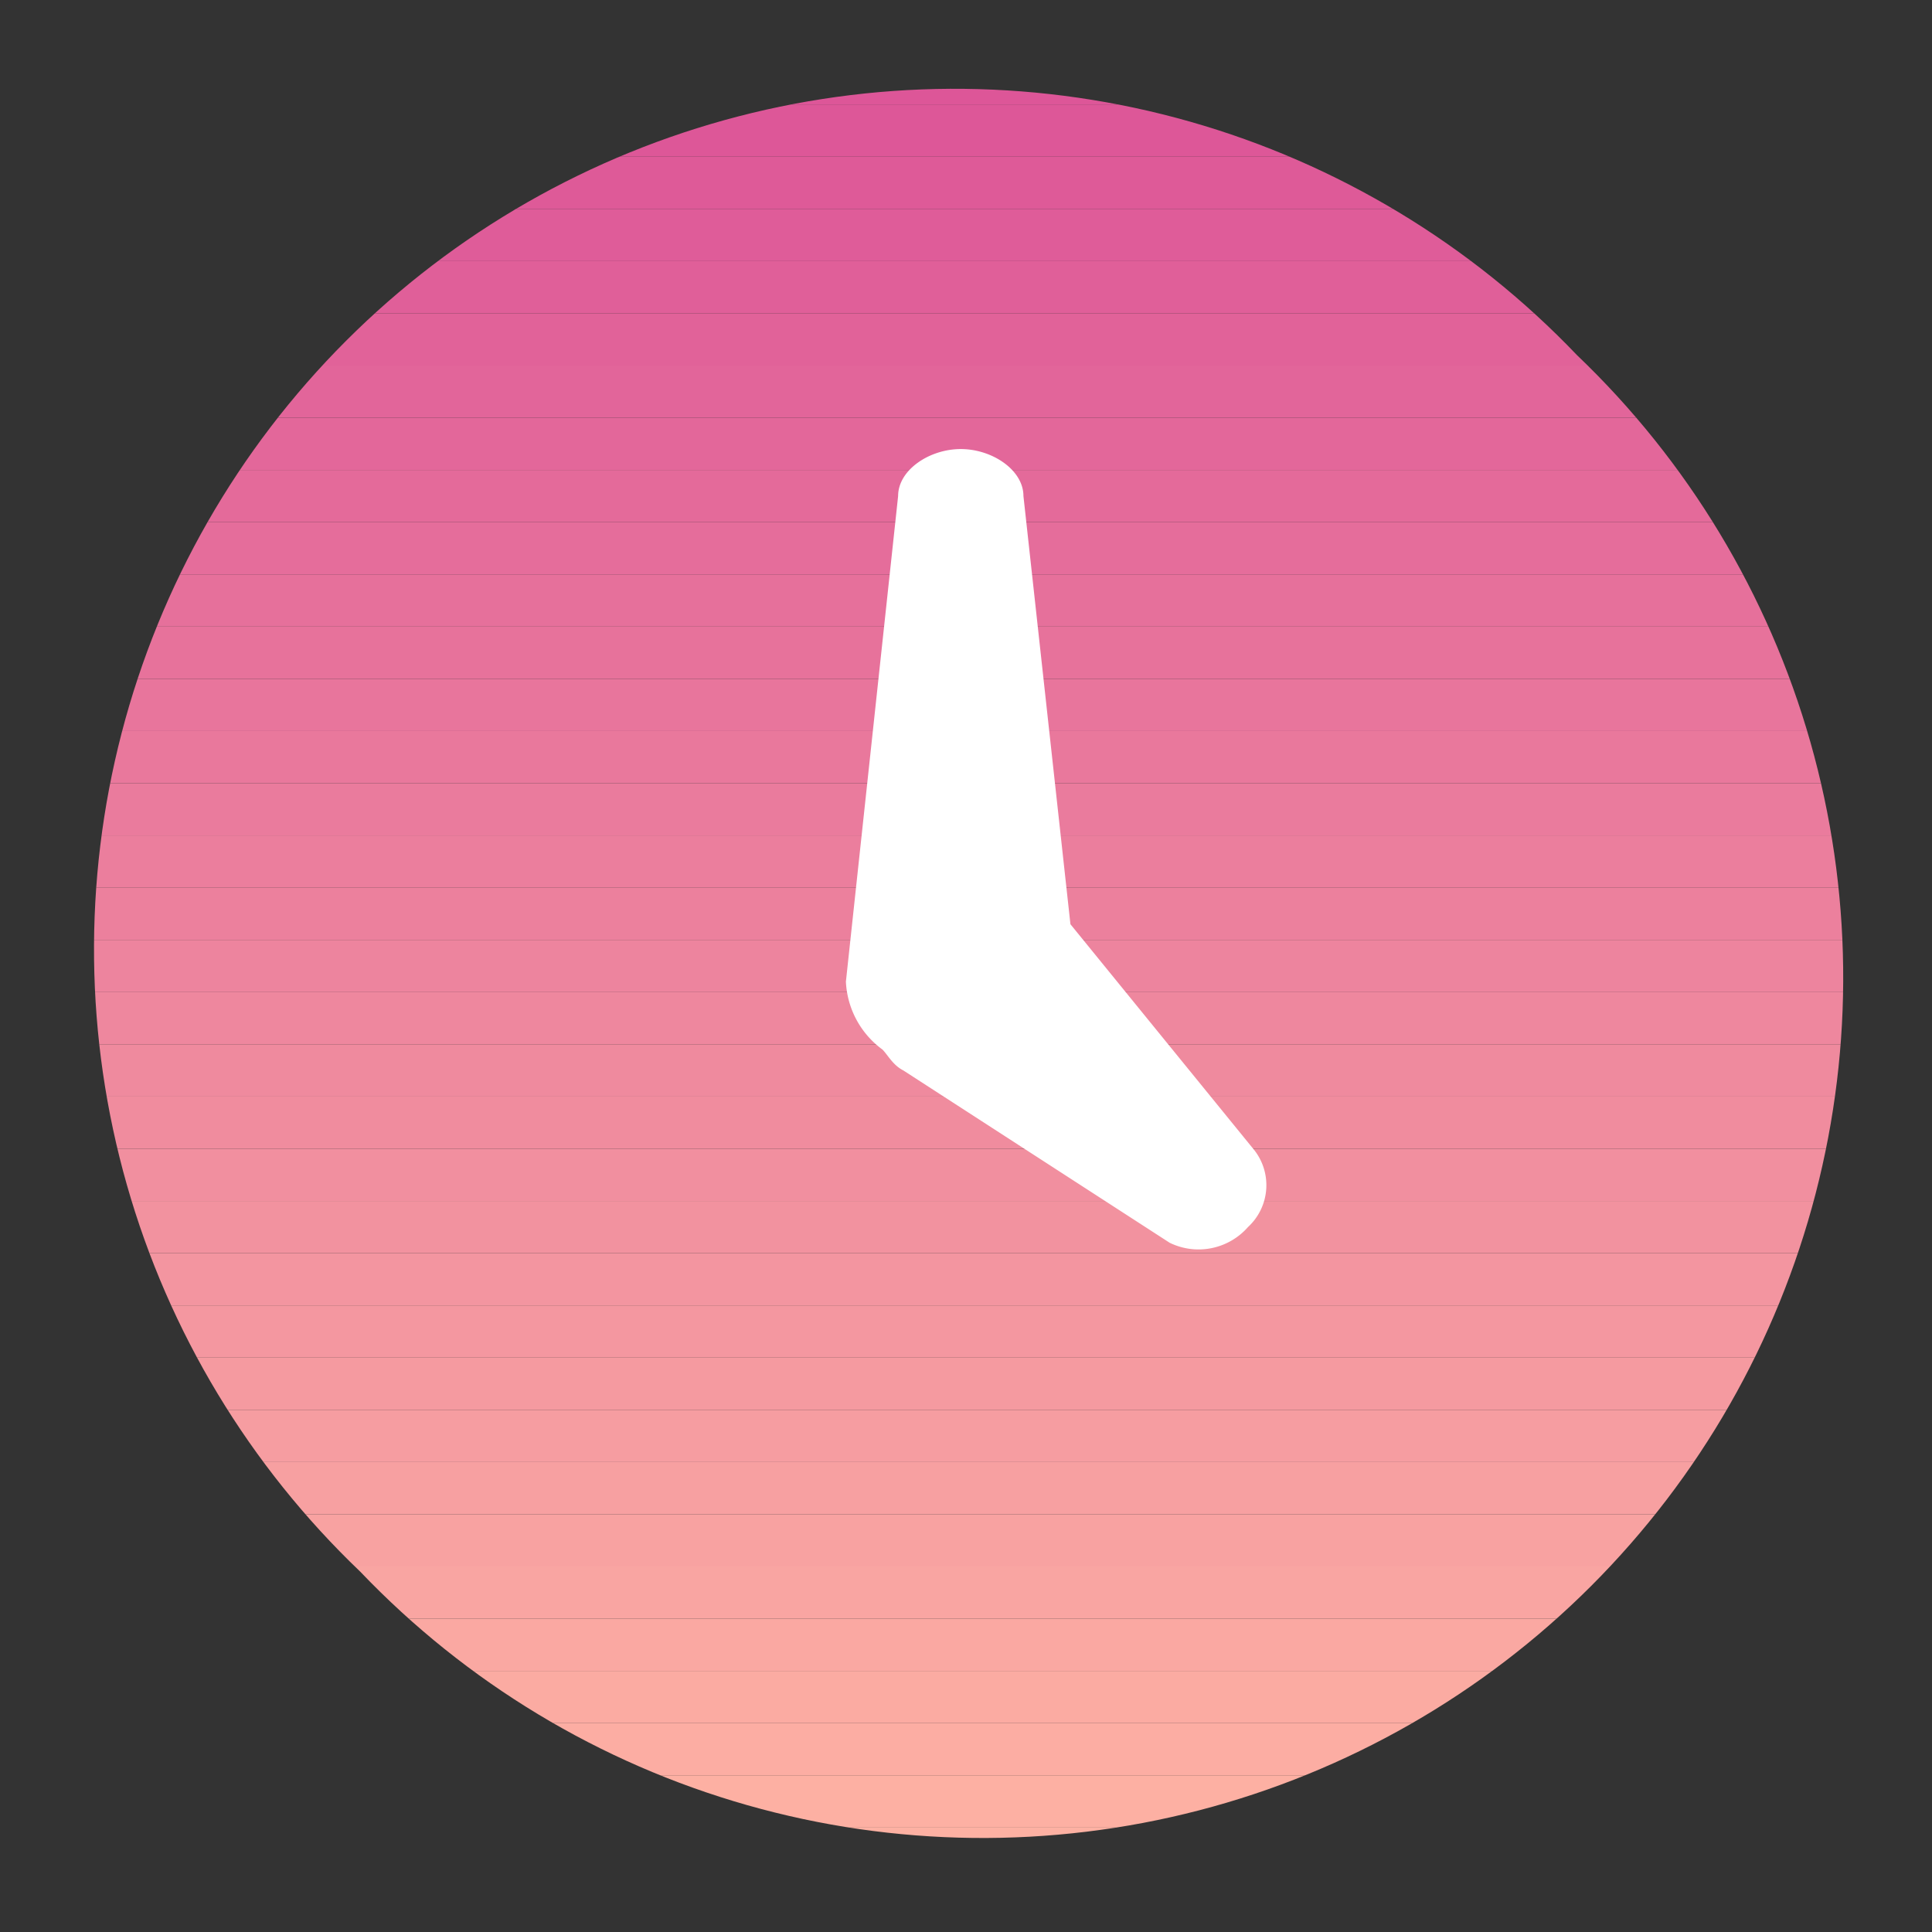 <svg xmlns="http://www.w3.org/2000/svg" xmlns:xlink="http://www.w3.org/1999/xlink" id="Layer_1" viewBox="0 0 37 37"><rect x="0" y="0" width="37" height="37" fill="#333333" stroke="none"/> <defs> <clipPath id="clip-path" transform="translate(1 1)"> <path d="M29.2,5.8A16.48,16.48,0,1,1,5.9,29.1,16.48,16.48,0,1,1,29.2,5.8Z" style="fill:none"/> </clipPath> </defs> <title>red-clock</title> <g style="clip-path:url(#clip-path)"> <rect y="35" width="37" height="2" style="fill:#fdb1a3"/> </g> <g style="clip-path:url(#clip-path)"> <polygon points="0 35 37 35 37 35 0 35" style="fill:#fdb1a3"/> </g> <g style="clip-path:url(#clip-path)"> <rect y="34" width="37" height="1" style="fill:#fdb0a3"/> </g> <g style="clip-path:url(#clip-path)"> <polygon points="0 34 37 34 37 34 0 34" style="fill:#fcafa3"/> </g> <g style="clip-path:url(#clip-path)"> <polygon points="0 34 37 34 37 34 0 34" style="fill:#fcaea3"/> </g> <g style="clip-path:url(#clip-path)"> <rect y="33" width="37" height="1" style="fill:#fcada3"/> </g> <g style="clip-path:url(#clip-path)"> <polygon points="0 33 37 33 37 33 0 33" style="fill:#fbaca2"/> </g> <g style="clip-path:url(#clip-path)"> <rect y="32" width="37" height="1" style="fill:#fbaba2"/> </g> <g style="clip-path:url(#clip-path)"> <polygon points="0 32 37 32 37 32 0 32" style="fill:#fbaaa2"/> </g> <g style="clip-path:url(#clip-path)"> <polygon points="0 32 37 32 37 32 0 32" style="fill:#faa9a2"/> </g> <g style="clip-path:url(#clip-path)"> <rect y="31" width="37" height="1" style="fill:#faa8a2"/> </g> <g style="clip-path:url(#clip-path)"> <polygon points="0 31 37 31 37 31 0 31" style="fill:#f9a7a2"/> </g> <g style="clip-path:url(#clip-path)"> <polygon points="0 31 37 31 37 31 0 31" style="fill:#f9a6a2"/> </g> <g style="clip-path:url(#clip-path)"> <rect y="30" width="37" height="1" style="fill:#f9a5a2"/> </g> <g style="clip-path:url(#clip-path)"> <polygon points="0 30 37 30 37 30 0 30" style="fill:#f8a4a1"/> </g> <g style="clip-path:url(#clip-path)"> <polygon points="0 30 37 30 37 30 0 30" style="fill:#f8a3a1"/> </g> <g style="clip-path:url(#clip-path)"> <rect y="29" width="37" height="1" style="fill:#f8a2a1"/> </g> <g style="clip-path:url(#clip-path)"> <polygon points="0 29 37 29 37 29 0 29" style="fill:#f7a1a1"/> </g> <g style="clip-path:url(#clip-path)"> <rect y="28" width="37" height="1" style="fill:#f7a0a1"/> </g> <g style="clip-path:url(#clip-path)"> <polygon points="0 28 37 28 37 28 0 28" style="fill:#f79fa1"/> </g> <g style="clip-path:url(#clip-path)"> <polygon points="0 28 37 28 37 28 0 28" style="fill:#f69ea1"/> </g> <g style="clip-path:url(#clip-path)"> <rect y="27" width="37" height="1" style="fill:#f69da1"/> </g> <g style="clip-path:url(#clip-path)"> <polygon points="0 27 37 27 37 27 0 27" style="fill:#f69ca0"/> </g> <g style="clip-path:url(#clip-path)"> <polygon points="0 27 37 27 37 27 0 27" style="fill:#f59ba0"/> </g> <g style="clip-path:url(#clip-path)"> <rect y="26" width="37" height="1" style="fill:#f59aa0"/> </g> <g style="clip-path:url(#clip-path)"> <polygon points="0 26 37 26 37 26 0 26" style="fill:#f499a0"/> </g> <g style="clip-path:url(#clip-path)"> <polygon points="0 26 37 26 37 26 0 26" style="fill:#f498a0"/> </g> <g style="clip-path:url(#clip-path)"> <rect y="25" width="37" height="1" style="fill:#f497a0"/> </g> <g style="clip-path:url(#clip-path)"> <polygon points="0 25 37 25 37 25 0 25" style="fill:#f396a0"/> </g> <g style="clip-path:url(#clip-path)"> <rect y="24" width="37" height="1" style="fill:#f395a0"/> </g> <g style="clip-path:url(#clip-path)"> <polygon points="0 24 37 24 37 24 0 24" style="fill:#f3949f"/> </g> <g style="clip-path:url(#clip-path)"> <polygon points="0 24 37 24 37 24 0 24" style="fill:#f2939f"/> </g> <g style="clip-path:url(#clip-path)"> <rect y="23" width="37" height="1" style="fill:#f2929f"/> </g> <g style="clip-path:url(#clip-path)"> <polygon points="0 23 37 23 37 23 0 23" style="fill:#f2919f"/> </g> <g style="clip-path:url(#clip-path)"> <polygon points="0 23 37 23 37 23 0 23" style="fill:#f1909f"/> </g> <g style="clip-path:url(#clip-path)"> <rect y="22" width="37" height="1" style="fill:#f18f9f"/> </g> <g style="clip-path:url(#clip-path)"> <polygon points="0 22 37 22 37 22 0 22" style="fill:#f18e9f"/> </g> <g style="clip-path:url(#clip-path)"> <polygon points="0 22 37 22 37 22 0 22" style="fill:#f08d9f"/> </g> <g style="clip-path:url(#clip-path)"> <rect y="21" width="37" height="1" style="fill:#f08c9e"/> </g> <g style="clip-path:url(#clip-path)"> <polygon points="0 21 37 21 37 21 0 21" style="fill:#ef8b9e"/> </g> <g style="clip-path:url(#clip-path)"> <rect y="20" width="37" height="1" style="fill:#ef8a9e"/> </g> <g style="clip-path:url(#clip-path)"> <polygon points="0 20 37 20 37 20 0 20" style="fill:#ef899e"/> </g> <g style="clip-path:url(#clip-path)"> <polygon points="0 20 37 20 37 20 0 20" style="fill:#ee889e"/> </g> <g style="clip-path:url(#clip-path)"> <rect y="19" width="37" height="1" style="fill:#ee879e"/> </g> <g style="clip-path:url(#clip-path)"> <polygon points="0 19 37 19 37 19 0 19" style="fill:#ee869e"/> </g> <g style="clip-path:url(#clip-path)"> <polygon points="0 19 37 19 37 19 0 19" style="fill:#ed859e"/> </g> <g style="clip-path:url(#clip-path)"> <rect y="18" width="37" height="1" style="fill:#ed849e"/> </g> <g style="clip-path:url(#clip-path)"> <polygon points="0 18 37 18 37 18 0 18" style="fill:#ed829d"/> </g> <g style="clip-path:url(#clip-path)"> <polygon points="0 18 37 18 37 18 0 18" style="fill:#ec819d"/> </g> <g style="clip-path:url(#clip-path)"> <rect y="17" width="37" height="1" style="fill:#ec809d"/> </g> <g style="clip-path:url(#clip-path)"> <polygon points="0 17 37 17 37 17 0 17" style="fill:#ec7f9d"/> </g> <g style="clip-path:url(#clip-path)"> <rect y="16" width="37" height="1" style="fill:#eb7e9d"/> </g> <g style="clip-path:url(#clip-path)"> <polygon points="0 16 37 16 37 16 0 16" style="fill:#eb7d9d"/> </g> <g style="clip-path:url(#clip-path)"> <polygon points="0 16 37 16 37 16 0 16" style="fill:#eb7c9d"/> </g> <g style="clip-path:url(#clip-path)"> <rect y="15" width="37" height="1" style="fill:#ea7b9d"/> </g> <g style="clip-path:url(#clip-path)"> <polygon points="0 15 37 15 37 15 0 15" style="fill:#ea7a9c"/> </g> <g style="clip-path:url(#clip-path)"> <polygon points="0 15 37 15 37 15 0 15" style="fill:#e9799c"/> </g> <g style="clip-path:url(#clip-path)"> <rect y="14" width="37" height="1" style="fill:#e9789c"/> </g> <g style="clip-path:url(#clip-path)"> <polygon points="0 14 37 14 37 14 0 14" style="fill:#e9779c"/> </g> <g style="clip-path:url(#clip-path)"> <polygon points="0 14 37 14 37 14 0 14" style="fill:#e8769c"/> </g> <g style="clip-path:url(#clip-path)"> <rect y="13" width="37" height="1" style="fill:#e8759c"/> </g> <g style="clip-path:url(#clip-path)"> <polygon points="0 13 37 13 37 13 0 13" style="fill:#e8749c"/> </g> <g style="clip-path:url(#clip-path)"> <polygon points="0 13 37 13 37 13 0 13" style="fill:#e7739c"/> </g> <g style="clip-path:url(#clip-path)"> <rect y="12" width="37" height="1" style="fill:#e7729b"/> </g> <g style="clip-path:url(#clip-path)"> <polygon points="0 12 37 12 37 12 0 12" style="fill:#e7719b"/> </g> <g style="clip-path:url(#clip-path)"> <rect y="11" width="37" height="1" style="fill:#e6709b"/> </g> <g style="clip-path:url(#clip-path)"> <polygon points="0 11 37 11 37 11 0 11" style="fill:#e66f9b"/> </g> <g style="clip-path:url(#clip-path)"> <polygon points="0 11 37 11 37 11 0 11" style="fill:#e66e9b"/> </g> <g style="clip-path:url(#clip-path)"> <rect y="10" width="37" height="1" style="fill:#e56d9b"/> </g> <g style="clip-path:url(#clip-path)"> <polygon points="0 10 37 10 37 10 0 10" style="fill:#e56c9b"/> </g> <g style="clip-path:url(#clip-path)"> <polygon points="0 10 37 10 37 10 0 10" style="fill:#e46b9b"/> </g> <g style="clip-path:url(#clip-path)"> <rect y="9" width="37" height="1" style="fill:#e46a9a"/> </g> <g style="clip-path:url(#clip-path)"> <polygon points="0 9 37 9 37 9 0 9" style="fill:#e4699a"/> </g> <g style="clip-path:url(#clip-path)"> <polygon points="0 9 37 9 37 9 0 9" style="fill:#e3689a"/> </g> <g style="clip-path:url(#clip-path)"> <rect y="8" width="37" height="1" style="fill:#e3679a"/> </g> <g style="clip-path:url(#clip-path)"> <polygon points="0 8 37 8 37 8 0 8" style="fill:#e3669a"/> </g> <g style="clip-path:url(#clip-path)"> <rect y="7" width="37" height="1" style="fill:#e2659a"/> </g> <g style="clip-path:url(#clip-path)"> <polygon points="0 7 37 7 37 7 0 7" style="fill:#e2649a"/> </g> <g style="clip-path:url(#clip-path)"> <polygon points="0 7 37 7 37 7 0 7" style="fill:#e2639a"/> </g> <g style="clip-path:url(#clip-path)"> <rect y="6" width="37" height="1" style="fill:#e16299"/> </g> <g style="clip-path:url(#clip-path)"> <polygon points="0 6 37 6 37 6 0 6" style="fill:#e16199"/> </g> <g style="clip-path:url(#clip-path)"> <polygon points="0 6 37 6 37 6 0 6" style="fill:#e16099"/> </g> <g style="clip-path:url(#clip-path)"> <rect y="5" width="37" height="1" style="fill:#e05f99"/> </g> <g style="clip-path:url(#clip-path)"> <polygon points="0 5 37 5 37 5 0 5" style="fill:#e05e99"/> </g> <g style="clip-path:url(#clip-path)"> <polygon points="0 5 37 5 37 5 0 5" style="fill:#df5d99"/> </g> <g style="clip-path:url(#clip-path)"> <rect y="4" width="37" height="1" style="fill:#df5c99"/> </g> <g style="clip-path:url(#clip-path)"> <polygon points="0 4 37 4 37 4 0 4" style="fill:#df5b99"/> </g> <g style="clip-path:url(#clip-path)"> <rect y="3" width="37" height="1" style="fill:#de5a98"/> </g> <g style="clip-path:url(#clip-path)"> <polygon points="0 3 37 3 37 3 0 3" style="fill:#de5998"/> </g> <g style="clip-path:url(#clip-path)"> <polygon points="0 3 37 3 37 3 0 3" style="fill:#de5898"/> </g> <g style="clip-path:url(#clip-path)"> <rect y="2" width="37" height="1" style="fill:#dd5798"/> </g> <g style="clip-path:url(#clip-path)"> <polygon points="0 2 37 2 37 2 0 2" style="fill:#dd5698"/> </g> <g style="clip-path:url(#clip-path)"> <rect width="37" height="2" style="fill:#dd5698"/> </g> <path d="M22.9,22.5a1.26,1.26,0,0,1-1.5.3l-5.1-3.3c-.2-.1-.3-.3-.4-.4a1.71,1.71,0,0,1-.7-1.3l1-9.3c0-.5.6-.9,1.2-.9s1.2.4,1.2.9l.9,8.2L23,21A1.09,1.09,0,0,1,22.9,22.5Z" transform="translate(1 1)" style="fill:#fff"/> </svg>